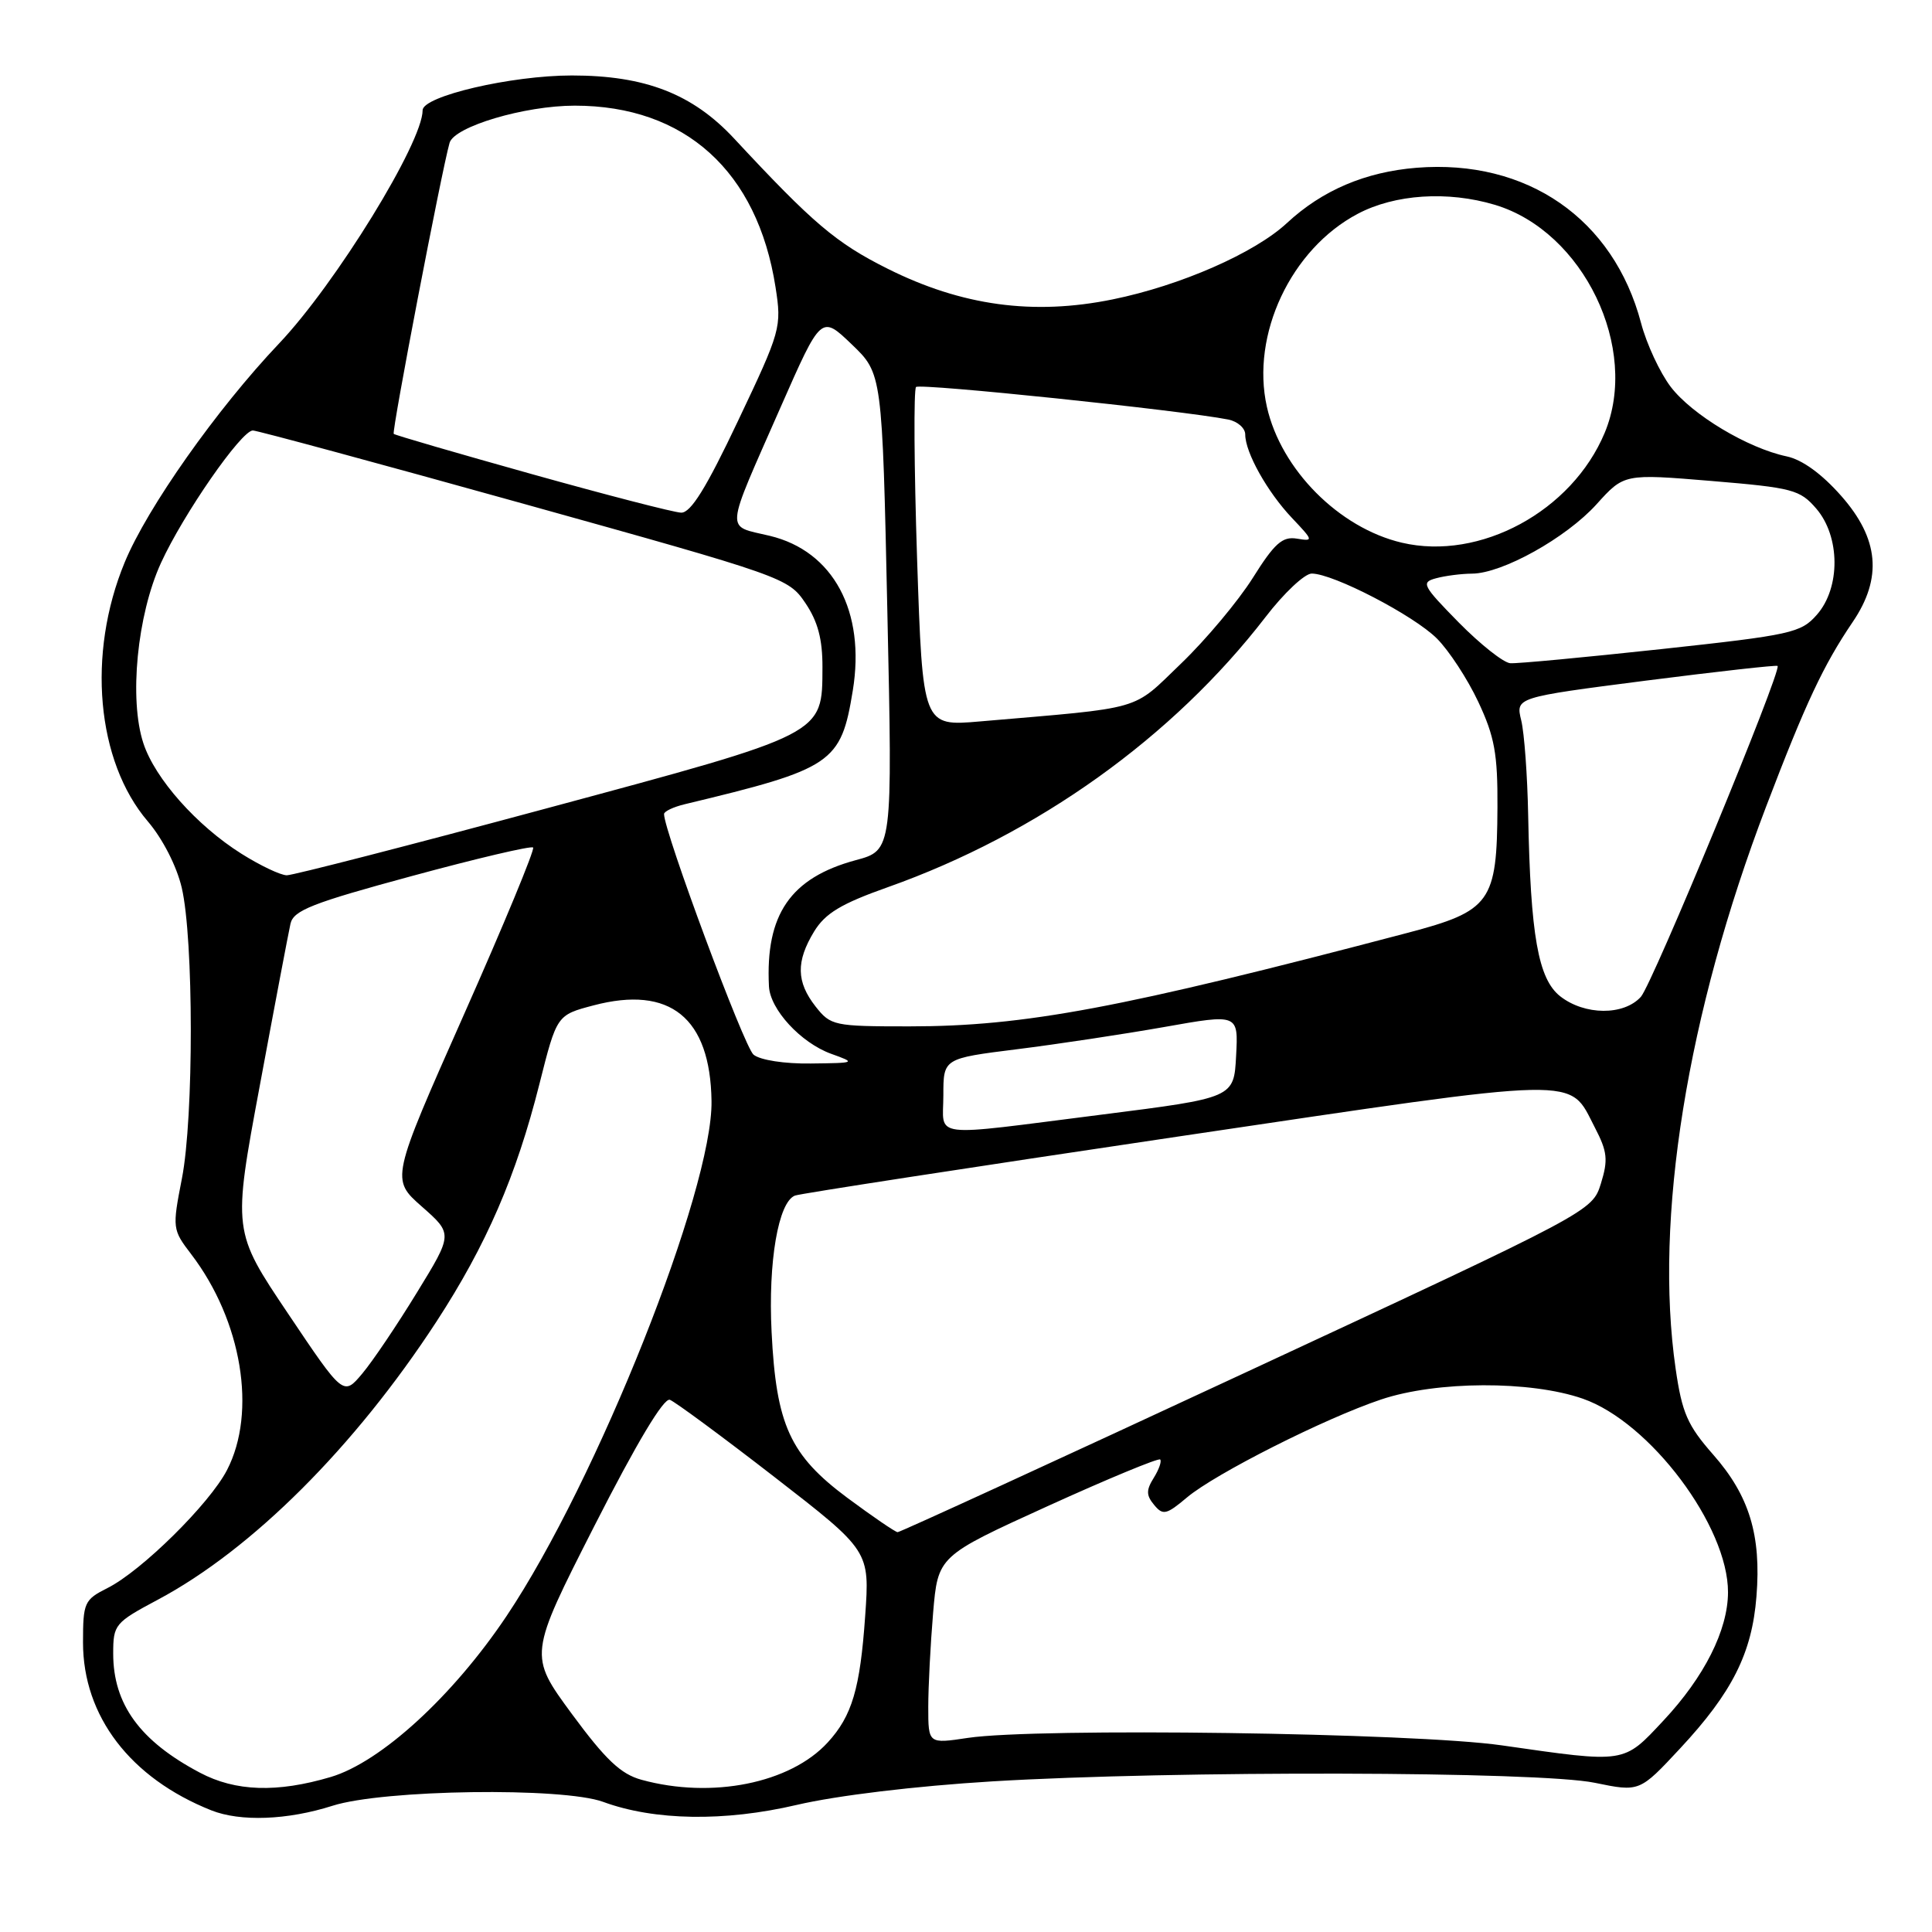 <?xml version="1.0" encoding="UTF-8" standalone="no"?>
<!DOCTYPE svg PUBLIC "-//W3C//DTD SVG 1.1//EN" "http://www.w3.org/Graphics/SVG/1.1/DTD/svg11.dtd" >
<svg xmlns="http://www.w3.org/2000/svg" xmlns:xlink="http://www.w3.org/1999/xlink" version="1.1" viewBox="0 0 256 256">
 <g >
 <path fill="currentColor"
d=" M 44.07 239.27 C 50.80 237.12 74.56 236.79 79.93 238.76 C 86.71 241.25 96.00 241.40 105.57 239.16 C 110.93 237.91 121.30 236.66 131.50 236.04 C 155.62 234.59 203.93 234.70 211.32 236.23 C 217.25 237.45 217.25 237.45 222.63 231.67 C 229.53 224.26 232.15 219.05 232.74 211.53 C 233.39 203.42 231.79 198.18 227.01 192.75 C 223.60 188.87 222.88 187.23 222.03 181.36 C 219.16 161.53 223.54 134.34 234.03 106.85 C 239.26 93.15 241.61 88.14 245.49 82.42 C 249.45 76.59 248.98 71.39 243.98 65.72 C 241.41 62.80 238.80 60.90 236.73 60.47 C 231.57 59.38 224.21 54.96 221.38 51.26 C 219.95 49.38 218.18 45.58 217.45 42.81 C 213.80 28.99 202.34 21.06 187.70 22.23 C 180.92 22.78 175.20 25.21 170.53 29.55 C 166.25 33.53 156.42 37.84 147.44 39.67 C 136.92 41.82 127.43 40.52 117.60 35.60 C 110.78 32.19 107.73 29.60 97.28 18.36 C 91.77 12.44 85.50 10.00 75.77 10.00 C 67.74 10.00 56.00 12.74 56.00 14.61 C 56.00 18.89 44.49 37.59 36.99 45.50 C 28.73 54.20 19.50 67.29 16.52 74.52 C 11.50 86.65 12.78 100.87 19.58 108.83 C 21.54 111.12 23.41 114.76 24.08 117.62 C 25.67 124.37 25.69 148.09 24.10 156.18 C 22.82 162.75 22.84 162.93 25.35 166.21 C 32.05 175.00 34.06 187.11 30.08 194.79 C 27.77 199.26 18.75 208.16 14.25 210.42 C 11.17 211.97 11.00 212.34 11.00 217.64 C 11.00 227.40 17.27 235.61 28.00 239.88 C 31.85 241.41 38.09 241.18 44.07 239.27 Z  M 26.49 234.89 C 18.55 230.70 15.00 225.82 15.00 219.11 C 15.00 215.26 15.21 215.01 20.93 211.96 C 33.40 205.31 47.00 191.73 57.82 175.14 C 64.44 164.98 68.41 155.82 71.48 143.62 C 73.78 134.50 73.78 134.50 78.64 133.22 C 88.79 130.54 94.12 134.85 94.28 145.89 C 94.46 157.64 79.09 196.26 67.13 214.12 C 60.03 224.73 50.46 233.49 43.83 235.46 C 36.72 237.57 31.21 237.39 26.49 234.89 Z  M 85.00 235.83 C 82.26 235.08 80.25 233.18 75.77 227.10 C 70.05 219.32 70.05 219.32 78.77 202.17 C 84.36 191.19 87.95 185.19 88.76 185.48 C 89.45 185.74 95.70 190.35 102.63 195.72 C 115.25 205.50 115.25 205.50 114.64 214.13 C 113.97 223.76 112.90 227.37 109.68 230.88 C 104.72 236.30 94.31 238.39 85.00 235.83 Z  M 199.00 231.27 C 187.42 229.60 137.45 228.91 128.25 230.28 C 123.00 231.07 123.00 231.07 123.00 226.19 C 123.00 223.50 123.29 217.90 123.64 213.74 C 124.28 206.19 124.28 206.19 138.80 199.58 C 146.78 195.95 153.50 193.17 153.73 193.39 C 153.95 193.62 153.57 194.71 152.88 195.82 C 151.86 197.45 151.87 198.14 152.93 199.41 C 154.09 200.82 154.55 200.72 157.28 198.42 C 161.02 195.27 175.56 187.93 183.00 185.44 C 190.36 182.97 202.78 182.92 209.72 185.33 C 218.64 188.43 229.00 202.24 228.97 211.00 C 228.95 216.00 225.84 222.19 220.42 227.98 C 215.06 233.71 215.53 233.64 199.00 231.27 Z  M 112.29 198.48 C 104.68 192.82 102.85 188.83 102.24 176.50 C 101.77 167.19 103.13 159.27 105.34 158.42 C 106.01 158.16 128.83 154.65 156.03 150.61 C 210.52 142.53 207.79 142.59 211.33 149.41 C 212.99 152.60 213.10 153.69 212.13 156.82 C 210.98 160.50 210.98 160.50 165.24 181.77 C 140.08 193.47 119.25 203.03 118.94 203.02 C 118.63 203.01 115.64 200.96 112.29 198.48 Z  M 38.17 174.06 C 30.83 163.14 30.83 163.14 34.43 143.82 C 36.40 133.19 38.23 123.56 38.49 122.40 C 38.89 120.63 41.35 119.66 54.57 116.08 C 63.15 113.75 70.38 112.05 70.64 112.30 C 70.89 112.55 66.75 122.55 61.44 134.51 C 51.79 156.26 51.79 156.26 55.90 159.88 C 60.01 163.50 60.01 163.50 55.25 171.26 C 52.64 175.53 49.38 180.37 48.00 182.01 C 45.50 184.98 45.50 184.98 38.17 174.06 Z  M 125.00 145.12 C 125.00 140.25 125.00 140.25 134.75 139.03 C 140.11 138.36 148.91 137.03 154.29 136.08 C 164.09 134.34 164.09 134.34 163.79 139.91 C 163.50 145.47 163.50 145.47 146.00 147.69 C 122.79 150.63 125.00 150.90 125.00 145.12 Z  M 99.85 139.75 C 98.60 138.74 87.97 110.13 87.99 107.86 C 88.00 107.51 89.24 106.92 90.75 106.56 C 110.35 101.86 111.43 101.13 113.00 91.50 C 114.71 81.01 110.42 73.02 102.00 71.00 C 96.06 69.57 95.94 71.01 103.46 53.90 C 108.81 41.75 108.81 41.75 112.85 45.62 C 116.90 49.50 116.90 49.50 117.58 81.08 C 118.27 112.67 118.27 112.67 113.38 113.98 C 104.75 116.32 101.41 121.17 101.89 130.69 C 102.04 133.76 106.11 138.17 110.12 139.63 C 113.46 140.83 113.42 140.85 107.44 140.92 C 103.97 140.97 100.73 140.47 99.85 139.75 Z  M 108.07 133.37 C 105.51 130.10 105.46 127.40 107.88 123.42 C 109.36 121.01 111.45 119.75 117.63 117.56 C 137.49 110.52 155.42 97.69 167.69 81.76 C 170.12 78.59 172.88 76.00 173.81 76.00 C 176.65 76.00 187.33 81.54 190.40 84.61 C 191.99 86.20 194.46 89.97 195.88 93.00 C 198.04 97.60 198.46 99.89 198.42 107.00 C 198.36 119.55 197.54 120.70 186.50 123.61 C 148.52 133.61 135.77 136.00 120.47 136.00 C 110.51 136.00 110.07 135.91 108.07 133.37 Z  M 206.73 132.01 C 203.82 129.71 202.80 123.98 202.49 108.00 C 202.39 102.78 201.98 97.13 201.57 95.45 C 200.83 92.41 200.83 92.41 218.07 90.19 C 227.55 88.98 235.41 88.10 235.54 88.24 C 236.10 88.89 218.95 130.40 217.42 132.09 C 215.15 134.59 209.97 134.55 206.73 132.01 Z  M 32.00 113.13 C 26.08 109.41 20.54 103.18 19.00 98.49 C 17.08 92.68 18.17 81.49 21.33 74.59 C 24.30 68.11 31.96 57.07 33.50 57.04 C 34.05 57.04 50.24 61.42 69.47 66.78 C 103.88 76.37 104.47 76.57 106.72 79.91 C 108.37 82.35 108.99 84.71 108.98 88.40 C 108.94 97.41 109.48 97.13 72.40 107.12 C 54.30 112.00 38.83 115.98 38.00 115.98 C 37.17 115.97 34.48 114.69 32.00 113.13 Z  M 121.52 74.07 C 121.12 61.86 121.06 51.61 121.38 51.28 C 121.90 50.76 156.63 54.38 162.75 55.59 C 163.99 55.84 165.00 56.73 165.00 57.57 C 165.00 59.96 167.93 65.19 171.19 68.63 C 174.05 71.65 174.07 71.74 171.83 71.37 C 169.92 71.06 168.87 72.00 166.00 76.58 C 164.07 79.64 159.80 84.75 156.50 87.92 C 149.88 94.28 151.88 93.70 129.88 95.59 C 122.26 96.25 122.26 96.25 121.52 74.07 Z  M 193.30 82.49 C 188.47 77.57 188.26 77.16 190.30 76.62 C 191.51 76.29 193.65 76.02 195.05 76.01 C 199.06 75.99 207.51 71.28 211.54 66.83 C 215.20 62.77 215.20 62.77 226.77 63.73 C 237.54 64.63 238.50 64.88 240.67 67.40 C 243.85 71.10 243.89 77.88 240.75 81.45 C 238.64 83.86 237.39 84.14 220.12 86.01 C 210.01 87.10 201.01 87.95 200.12 87.88 C 199.23 87.82 196.16 85.39 193.30 82.49 Z  M 185.75 71.91 C 177.42 69.95 169.74 62.22 167.87 53.91 C 165.72 44.35 171.06 33.00 179.91 28.33 C 184.83 25.73 191.83 25.27 198.08 27.14 C 209.82 30.66 217.29 46.18 212.63 57.35 C 208.29 67.74 196.10 74.34 185.75 71.91 Z  M 70.50 62.83 C 60.60 60.06 52.35 57.66 52.17 57.49 C 51.88 57.21 58.51 22.65 59.57 18.93 C 60.19 16.77 69.51 14.00 76.16 14.00 C 90.76 14.00 100.36 22.68 102.76 38.04 C 103.59 43.36 103.47 43.81 97.80 55.75 C 93.57 64.69 91.52 67.98 90.25 67.93 C 89.29 67.90 80.40 65.60 70.50 62.83 Z "/>
</g>
</svg>